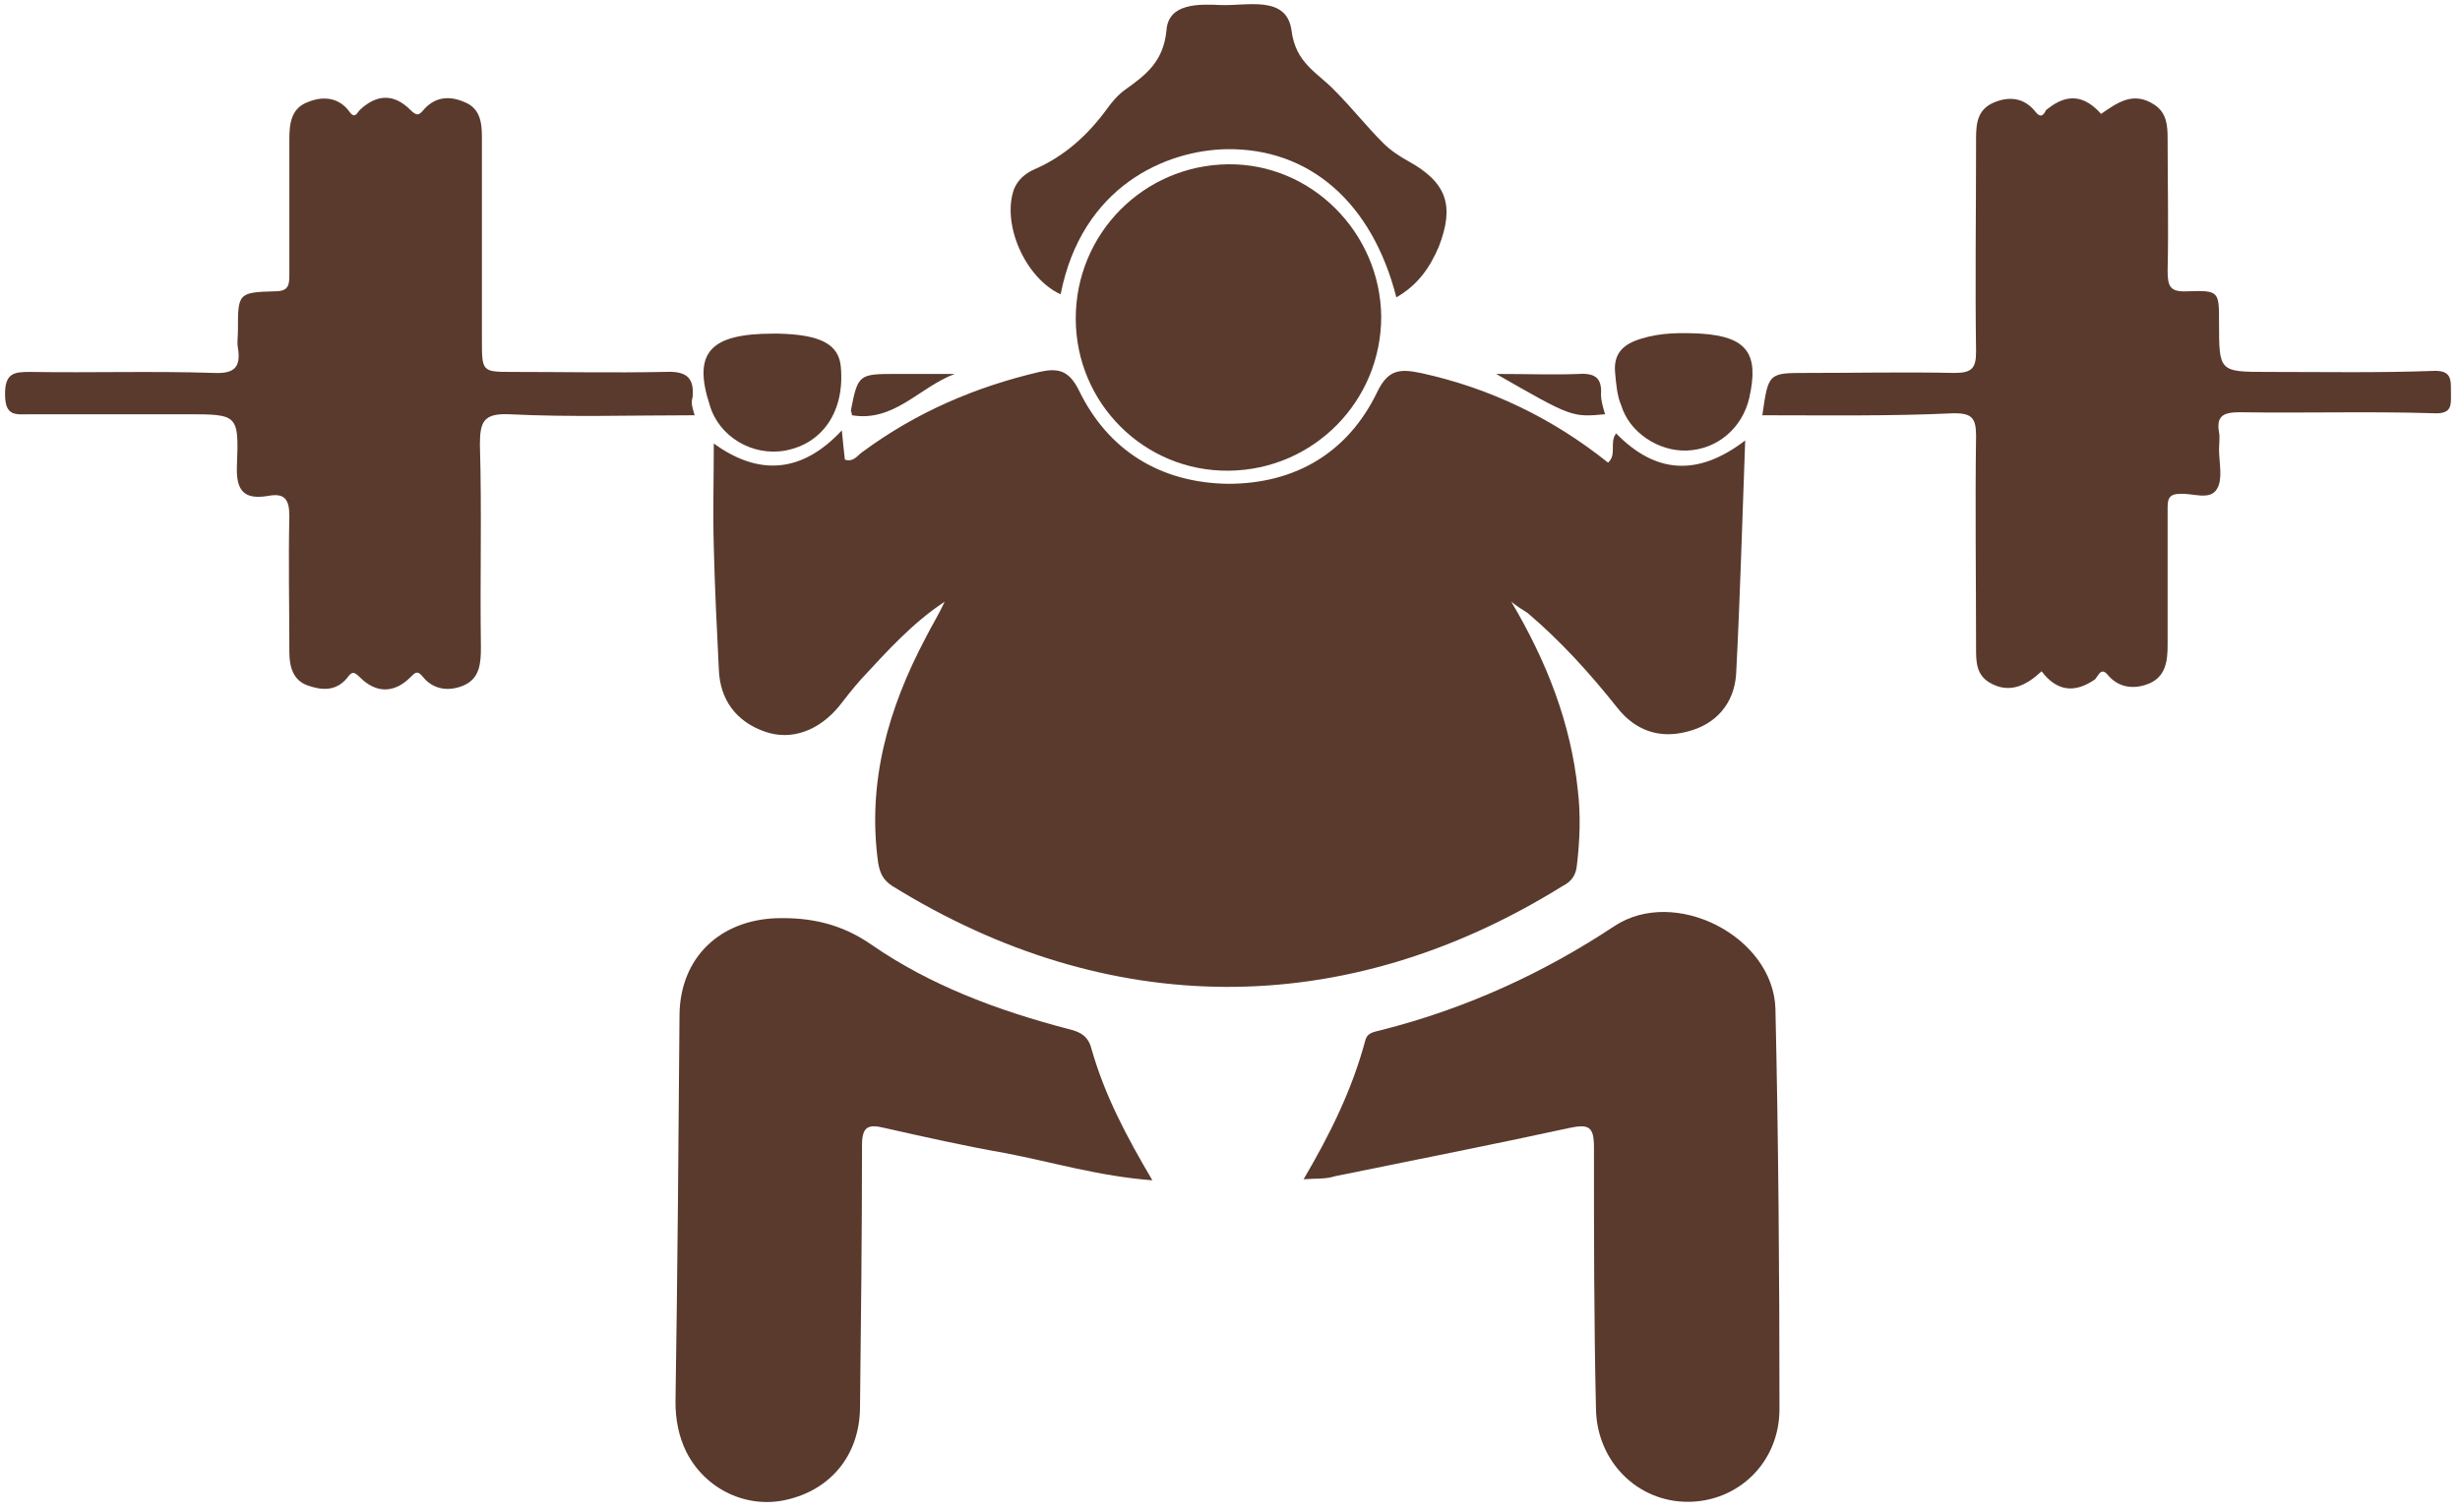 <svg width="244" height="150" viewBox="0 0 244 150" fill="none" xmlns="http://www.w3.org/2000/svg">
<path d="M149.9 59.7C153.4 65.6 155.8 71.7 156.5 78.4C156.8 80.9 156.7 83.4 156.4 85.9C156.3 86.9 155.8 87.5 155 87.9C133.3 101.4 109.8 101.1 88.5 87.9C87.6 87.3 87.3 86.7 87.1 85.6C86 77.6 88.1 70.3 91.8 63.3C92.4 62.1 93.1 61 93.7 59.7C90.5 61.8 88 64.6 85.4 67.4C84.6 68.3 83.9 69.2 83.2 70.1C81.2 72.5 78.5 73.5 75.9 72.6C73 71.6 71.4 69.4 71.3 66.4C71.1 62.4 70.9 58.4 70.8 54.3C70.7 50.9 70.8 47.5 70.8 44C75.2 47.2 79.5 47 83.5 42.7C83.6 43.8 83.7 44.7 83.8 45.6C84.7 45.9 85.1 45.1 85.6 44.8C90.9 40.9 96.7 38.4 103.1 36.9C104.9 36.5 106 36.7 107 38.7C109.9 44.7 115.1 47.9 121.8 48C128.5 48 133.7 44.9 136.6 38.9C137.7 36.6 138.9 36.6 140.9 37C147.8 38.5 154 41.5 159.5 45.9C160.4 45.1 159.6 43.9 160.3 43C164.2 47 168.4 47.3 173.1 43.7C172.8 51.7 172.6 59.3 172.2 66.9C172 69.8 170.2 71.9 167.3 72.6C164.6 73.3 162.2 72.5 160.4 70.2C157.7 66.8 154.8 63.6 151.5 60.8C151 60.5 150.4 60.1 149.9 59.7Z" fill="#593A2D"/>
<path d="M174.8 41.2C175.4 37 175.4 37 179.2 37C184.1 37 189 36.9 193.9 37C195.6 37 196 36.5 196 34.9C195.9 28 196 21.2 196 14.3C196 12.7 195.9 11 197.7 10.2C199.3 9.5 200.8 9.7 201.9 11.1C202.3 11.6 202.6 11.6 202.9 11C202.9 10.9 203 10.9 203.1 10.8C205.1 9.2 206.8 9.5 208.4 11.3C210 10.2 211.6 9 213.7 10.4C214.9 11.2 215 12.4 215 13.8C215 18.1 215.1 22.5 215 26.8C215 28.4 215.2 29 217 28.9C220.1 28.8 220.1 28.9 220.1 32C220.1 36.9 220.1 36.9 225 36.9C230.4 36.9 235.9 37 241.3 36.8C243.2 36.7 243.1 37.7 243.1 38.9C243.1 40.1 243.3 41.1 241.4 41C235 40.8 228.6 41 222.2 40.9C220.6 40.9 219.8 41.2 220.1 42.9C220.2 43.4 220.1 44 220.1 44.6C220.1 45.9 220.5 47.5 219.9 48.5C219.2 49.7 217.5 48.9 216.2 49C215 49 215 49.7 215 50.5C215 55 215 59.5 215 64C215 65.6 214.8 67.1 213.2 67.8C211.8 68.4 210.2 68.3 209.1 67C208.7 66.5 208.4 66.5 208.1 67C208 67.1 207.9 67.3 207.8 67.4C205.8 68.8 204 68.6 202.5 66.6C201 68 199.3 68.9 197.3 67.7C196 66.9 196 65.6 196 64.3C196 57.3 195.9 50.3 196 43.2C196 41.4 195.5 41 193.8 41C187.5 41.3 181.2 41.2 174.8 41.2Z" fill="#593A2D"/>
<path d="M68.9 41.2C62.6 41.2 56.5 41.4 50.5 41.1C48 41 47.6 41.8 47.6 44.1C47.8 50.8 47.6 57.5 47.7 64.2C47.7 65.8 47.6 67.3 46 68C44.6 68.6 43 68.5 41.9 67.1C41.4 66.5 41.2 66.7 40.7 67.2C39.1 68.8 37.3 68.8 35.7 67.2C35.1 66.6 34.9 66.6 34.4 67.3C33.3 68.6 31.9 68.5 30.5 68C29.1 67.5 28.7 66.2 28.7 64.7C28.7 60.2 28.6 55.7 28.7 51.2C28.7 49.5 28.2 48.9 26.6 49.2C24.2 49.6 23.4 48.7 23.5 46.2C23.7 41.1 23.6 41.1 18.5 41.1C13.4 41.1 8.3 41.1 3.1 41.1C1.6 41.1 0.5 41.4 0.5 39.1C0.5 37 1.4 36.9 3 36.9C9.1 37 15.1 36.8 21.2 37C23.3 37.1 23.9 36.4 23.6 34.5C23.5 34 23.6 33.4 23.6 32.8C23.6 29.1 23.6 29 27.3 28.9C28.6 28.9 28.7 28.3 28.7 27.3C28.7 22.8 28.7 18.3 28.7 13.8C28.7 12.2 28.9 10.7 30.6 10.1C32.1 9.5 33.6 9.7 34.6 11C35.2 11.9 35.4 11.2 35.7 10.9C37.4 9.3 39.1 9.3 40.7 10.9C41.4 11.6 41.6 11.4 42.1 10.8C43.2 9.6 44.6 9.5 46 10.1C47.6 10.7 47.8 12.1 47.8 13.6C47.8 20.3 47.8 27 47.8 33.7C47.8 36.9 47.8 36.9 50.9 36.9C55.9 36.9 60.8 37 65.8 36.9C67.8 36.8 68.9 37.2 68.7 39.4C68.5 40 68.7 40.5 68.9 41.2Z" fill="#593A2D"/>
<path d="M114.3 117.1C109 116.7 104.4 115.3 99.7 114.4C95.7 113.7 91.7 112.8 87.7 111.9C86.1 111.5 85.5 111.8 85.5 113.6C85.5 122.3 85.4 131.1 85.3 139.8C85.2 144.4 82.4 147.8 78 148.8C74.1 149.7 70 147.8 68.1 144.1C67.3 142.5 67 140.8 67 139.1C67.2 126.3 67.3 113.4 67.4 100.6C67.5 95 71.4 91.3 77 91.1C80.5 91 83.5 91.7 86.4 93.7C92.3 97.8 99.1 100.3 106 102.1C107.3 102.4 108 102.9 108.3 104.2C109.6 108.7 111.7 112.7 114.3 117.1Z" fill="#593A2D"/>
<path d="M129.3 117C132 112.4 134.1 108.1 135.4 103.3C135.6 102.4 136.3 102.4 137 102.2C145.3 100.1 153 96.6 160.1 91.9C166.1 87.9 175.9 92.9 176.1 100.1C176.4 113.3 176.5 126.6 176.5 139.8C176.5 145.1 172.4 149 167.4 149C162.4 149 158.4 145 158.3 139.8C158.1 131.1 158.1 122.5 158.1 113.8C158.1 111.8 157.6 111.5 155.7 111.9C147.9 113.6 140.2 115.1 132.4 116.7C131.5 117 130.6 116.9 129.3 117Z" fill="#593A2D"/>
<path d="M137 31.4C137 39.8 130.3 46.6 121.9 46.7C113.5 46.8 106.7 40 106.7 31.6C106.7 23.2 113.4 16.4 121.8 16.3C130.1 16.2 136.9 23.1 137 31.4Z" fill="#593A2D"/>
<path d="M138.5 29.5C136.1 20.1 129.9 14.7 121.7 14.8C115.6 14.9 107.3 18.5 105.2 29.2C101.7 27.6 99.3 22.2 100.6 18.7C101 17.8 101.7 17.2 102.6 16.8C105.6 15.5 107.9 13.4 109.8 10.8C110.3 10.1 110.9 9.4 111.6 8.9C113.7 7.4 115.4 6.1 115.7 3C115.9 0.3 118.9 0.4 121.1 0.5C123.7 0.6 127.6 -0.5 128.1 3C128.5 6.3 130.7 7.2 132.4 9C134.1 10.7 135.5 12.5 137.2 14.2C137.9 14.9 138.8 15.5 139.7 16C143.5 18.1 144.3 20.4 142.7 24.5C141.8 26.6 140.6 28.3 138.5 29.5Z" fill="#593A2D"/>
<path d="M76.7 33.1C76.9 33.1 77 33.1 77.2 33.1C81.3 33.2 83.2 34.1 83.4 36.4C83.8 40.8 81.6 44 77.9 44.7C74.6 45.3 71.3 43.3 70.4 40.2C68.7 35 70.4 33.1 76.7 33.1Z" fill="#593A2D"/>
<path d="M160.2 37C160 35 161.1 34.1 162.8 33.6C164.7 33 166.7 33 168.7 33.1C173.3 33.4 174.5 35.1 173.5 39.5C172.8 42.5 170.3 44.6 167.3 44.7C164.5 44.8 161.6 42.9 160.8 40.2C160.4 39.3 160.3 38.1 160.2 37Z" fill="#593A2D"/>
<path d="M94.7 37.1C91.2 38.4 88.7 41.9 84.5 41.2C84.5 41 84.4 40.8 84.4 40.7C85.1 37.1 85.2 37.1 89 37.1C90.9 37.1 92.8 37.1 94.7 37.1Z" fill="#593A2D"/>
<path d="M148.4 37.1C151.5 37.1 154.1 37.2 156.6 37.1C158.2 37 158.9 37.5 158.8 39.1C158.8 39.8 159 40.4 159.2 41.1C155.9 41.4 155.9 41.4 148.4 37.1Z" fill="#593A2D"/>
<path d="M121.7 91.9C120.8 91.9 119.6 91.7 119.7 90.5C119.8 89.3 121 89.3 121.9 89.3C122.8 89.3 123.9 89.5 123.9 90.5C123.9 91.7 122.8 91.9 121.7 91.9Z" fill="#593A2D"/>
</svg>
